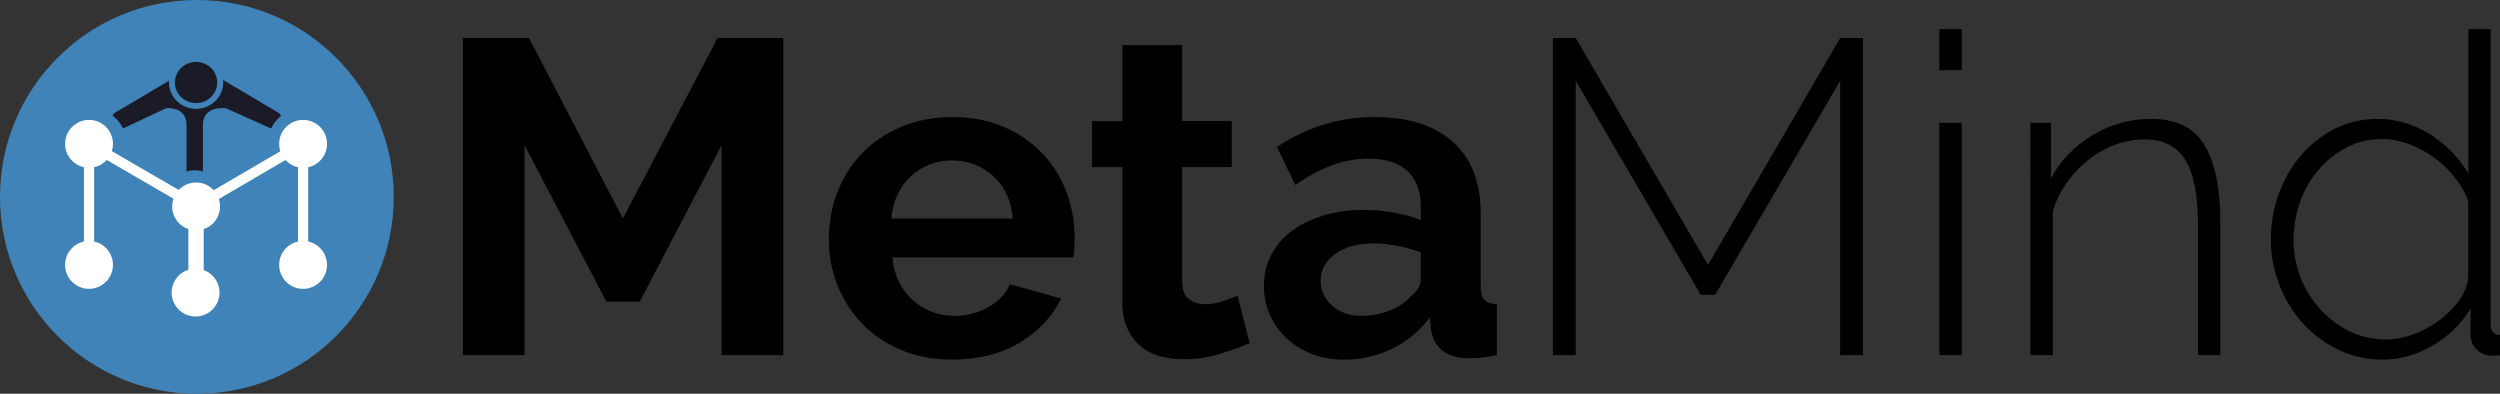 <?xml version="1.0" encoding="utf-8"?>
<!-- Generator: Adobe Illustrator 18.1.1, SVG Export Plug-In . SVG Version: 6.00 Build 0)  -->
<svg version="1.1" id="Calque_1" xmlns="http://www.w3.org/2000/svg" xmlns:xlink="http://www.w3.org/1999/xlink" x="0px" y="0px"
	 width="3822.2px" height="602px" viewBox="0 0 3822.2 602" enable-background="new 0 0 3822.2 602" xml:space="preserve">
<rect x="0" y="0" width="3822.2" height="602" fill="#333333" stroke="none"/>
<g>
	<g>
		<path d="M1103.2,543V222l-125,239H927L802,222v321h-94.3V58.1h101.1L952.3,334l144.8-275.9h100.4V543H1103.2z"/>
		<path d="M1455.7,549.8c-28.7,0-54.6-4.9-77.9-14.7c-23.2-9.8-43-23.1-59.4-40c-16.4-16.8-29-36.4-37.9-58.7
			c-8.9-22.3-13.3-45.8-13.3-70.3c0-25.5,4.3-49.5,13-72.1c8.6-22.5,21.2-42.3,37.6-59.4c16.4-17.1,36.3-30.6,59.8-40.6
			c23.4-10,49.7-15,78.9-15c29.1,0,55.2,5,78.2,15c23,10,42.6,23.5,58.7,40.3c16.2,16.9,28.5,36.4,36.9,58.7
			c8.4,22.3,12.6,45.5,12.6,69.7c0,5.9-0.1,11.6-0.3,17.1c-0.2,5.5-0.8,10-1.7,13.7h-276.6c1.4,14.1,4.8,26.6,10.2,37.6
			c5.5,10.9,12.5,20.3,21.2,28c8.6,7.7,18.4,13.7,29.4,17.8c10.9,4.1,22.3,6.1,34.1,6.1c18.2,0,35.4-4.4,51.6-13.3
			c16.2-8.9,27.2-20.6,33.1-35.2l78.5,21.9c-13.2,27.3-34.3,49.8-63.2,67.3C1530.2,541.1,1495.7,549.8,1455.7,549.8z M1548.5,334
			c-2.3-26.9-12.2-48.4-29.7-64.5c-17.5-16.2-38.8-24.2-63.9-24.2c-12.3,0-23.8,2.2-34.5,6.5c-10.7,4.3-20.1,10.4-28.3,18.1
			c-8.2,7.7-14.9,17.1-20.1,28c-5.2,10.9-8.3,23-9.2,36.2H1548.5z"/>
		<path d="M1910.5,524.6c-12.3,5.5-27.4,10.9-45.4,16.4c-18,5.5-36.8,8.2-56.3,8.2c-12.8,0-24.7-1.6-35.9-4.8
			c-11.2-3.2-20.9-8.3-29.4-15.4c-8.4-7.1-15.1-16.2-20.1-27.3c-5-11.2-7.5-24.7-7.5-40.6V255.5h-46.4v-70.3h46.4V69h91.5v116.1
			h75.8v70.3h-75.8v174.8c0,12.8,3.4,21.8,10.2,27c6.8,5.2,15,7.9,24.6,7.9c9.6,0,18.9-1.6,28-4.8c9.1-3.2,16.4-5.9,21.9-8.2
			L1910.5,524.6z"/>
		<path d="M2054.6,549.8c-17.3,0-33.5-2.8-48.5-8.5c-15-5.7-28-13.7-38.9-23.9s-19.5-22.2-25.6-35.9c-6.1-13.7-9.2-28.7-9.2-45.1
			c0-16.8,3.8-32.4,11.3-46.8c7.5-14.3,18-26.5,31.4-36.5c13.4-10,29.5-17.9,48.2-23.6c18.7-5.7,39.2-8.5,61.5-8.5
			c15.9,0,31.5,1.4,46.8,4.1c15.3,2.7,28.8,6.6,40.6,11.6v-20.5c0-23.7-6.7-41.9-20.1-54.6c-13.4-12.7-33.4-19.1-59.8-19.1
			c-19.1,0-37.8,3.4-56,10.2c-18.2,6.8-36.9,16.9-56,30.1l-28-58.1c46-30.5,95.6-45.8,148.9-45.8c51.4,0,91.4,12.6,119.9,37.9
			c28.5,25.3,42.7,61.8,42.7,109.6v111.3c0,9.6,1.8,16.4,5.5,20.5c3.6,4.1,10,6.4,19.1,6.8V543c-8.7,1.8-16.7,3.1-24.2,3.8
			c-7.5,0.7-14,1-19.5,1c-17.3-0.5-30.5-4.4-39.6-12c-9.1-7.5-14.8-17.6-17.1-30.4l-2-19.8c-15.9,20.9-35.3,36.9-58.1,47.8
			C2105,544.4,2080.6,549.8,2054.6,549.8z M2080.6,482.9c15.5,0,30.2-2.7,44.1-8.2c13.9-5.5,24.7-12.7,32.4-21.9
			c10-7.7,15-16.4,15-26v-41c-10.9-4.1-22.8-7.4-35.5-9.9c-12.8-2.5-25-3.8-36.9-3.8c-23.7,0-43,5.4-58.1,16.1
			c-15,10.7-22.5,24.2-22.5,40.6c0,15.5,5.9,28.3,17.8,38.6C2048.7,477.8,2063.3,482.9,2080.6,482.9z"/>
		<path d="M2813.4,543V123.6l-191.2,327.2h-21.9l-191.2-327.2V543h-34.8V58.1h34.8l202.2,347l202.2-347h34.8V543H2813.4z"/>
		<path d="M2965.1,107.2V44.4h34.2v62.8H2965.1z M2965.1,543V187.8h34.2V543H2965.1z"/>
		<path d="M3394.7,543h-34.2V344.9c0-46-6.5-79.5-19.5-100.4c-13-20.9-33.8-31.4-62.5-31.4c-15,0-29.9,2.7-44.7,8.2
			c-14.8,5.5-28.5,13.2-41,23.2c-12.5,10-23.6,21.7-33.1,35.2c-9.6,13.4-16.6,27.9-21.2,43.4V543h-34.2V187.8h31.4v84.7
			c7.3-13.7,16.4-26.1,27.3-37.2c10.9-11.2,23-20.7,36.2-28.7c13.2-8,27.4-14.1,42.7-18.4c15.3-4.3,30.8-6.5,46.8-6.5
			c38.7,0,66,13.6,82,40.6c15.9,27.1,23.9,65.9,23.9,116.5V543z"/>
		<path d="M3642.6,549.8c-24.6,0-47.4-5.1-68.3-15.4c-20.9-10.2-39-23.9-54.3-41c-15.3-17.1-27.1-36.6-35.5-58.7
			c-8.4-22.1-12.6-45-12.6-68.6c0-24.6,4.1-48,12.3-70.3c8.2-22.3,19.6-41.9,34.1-58.7c14.6-16.8,31.8-30.3,51.6-40.3
			c19.8-10,41.5-15,65.2-15c15.5,0,30.2,2.3,44.1,6.8c13.9,4.6,26.6,10.6,38.2,18.1c11.6,7.5,22.2,16.3,31.8,26.3
			c9.6,10,17.8,20.7,24.6,32.1V44.4h34.1v450.8c0,11.4,4.8,17.1,14.3,17.1V543c-2.3,0.4-4.3,0.7-6.1,0.7c-1.8,0-3.6,0-5.5,0
			c-10,0-18.1-3.2-24.2-9.6c-6.1-6.4-9.2-13.4-9.2-21.2v-41c-14.6,23.7-34,42.6-58.4,56.7C3694.4,542.8,3669,549.8,3642.6,549.8z
			 M3648.7,519.1c12.3,0,25.5-2.5,39.6-7.5c14.1-5,27.3-12,39.6-20.8c12.3-8.9,22.6-19,31.1-30.4c8.4-11.4,13.3-23.7,14.7-36.9
			V306.7c-5-12.7-12.2-24.9-21.5-36.5c-9.3-11.6-19.9-21.6-31.8-30.1c-11.8-8.4-24.6-15.1-38.2-20.1c-13.7-5-26.9-7.5-39.6-7.5
			c-20.5,0-39,4.4-55.7,13.3c-16.6,8.9-31,20.5-43,34.8c-12.1,14.3-21.3,30.7-27.7,49.2c-6.4,18.4-9.6,37.5-9.6,57
			c0,20.5,3.6,39.8,10.9,58.1c7.3,18.2,17.4,34.4,30.4,48.5c13,14.1,28,25.3,45.1,33.5C3610.2,515,3628.7,519.1,3648.7,519.1z"/>
	</g>
	<g>
		<g>
			<circle fill="#3F83B9" cx="301" cy="301" r="301"/>
		</g>
		<g>
			<path fill="#1A1B26" d="M429.9,176.9c-6.5,5.2-11.8,11.9-15.4,19.4c-1.2-0.3-2.5-0.8-3.7-1.5l-65.4-29.3
				c-4.6-0.6-35.2-2.9-35.2,25.8v72c0-1.9-6.1-3-12.5-3c-6.4,0-12.5,1.1-12.5,3v-72c0-25.2-22.9-26.4-30.9-26l-62.8,29.5
				c-1,0.6-2.5,1-3.5,1.3c-3.7-7.7-9.3-14.4-16-19.6c1.1-1.8,2.4-3.3,4.4-4.5l82-48.6c0,0.9-0.1,1.7-0.1,2.6
				c0,22.3,18.6,40.4,41.5,40.4c22.9,0,41.5-18.1,41.5-40.4c0-1.3,0-2.5-0.2-3.8l84,49.8C427.2,173.3,428.7,175,429.9,176.9z"/>
		</g>
		<g>
			<g>
				<path fill="#1A1B26" d="M332.1,126.1c0,17.3-14.5,31.5-32.4,31.5s-32.3-14.1-32.3-31.5c0-3,0.5-6,1.3-8.8
					c3.2-10.7,12-19,23.1-21.7c2.5-0.7,5.2-1,7.9-1s5.4,0.3,8,1c10.6,2.6,19.2,10.3,22.6,20.3C331.5,119.1,332.1,122.5,332.1,126.1z
					"/>
			</g>
		</g>
		<g>
			<circle fill="#FFFFFF" cx="463.4" cy="219.9" r="36.6"/>
		</g>
		<g>
			<circle fill="#FFFFFF" cx="136.1" cy="219.9" r="36.6"/>
		</g>
		<g>
			<circle fill="#FFFFFF" cx="136.1" cy="405" r="36.6"/>
		</g>
		<g>
			<circle fill="#FFFFFF" cx="463.4" cy="405" r="36.6"/>
		</g>
		<g>
			<circle fill="#FFFFFF" cx="299" cy="447.3" r="36.6"/>
		</g>
		<g>
			<circle fill="#FFFFFF" cx="299.8" cy="315.6" r="36.6"/>
		</g>
		<g>
			<rect x="128.3" y="219.9" fill="#FFFFFF" width="15.6" height="185.1"/>
		</g>
		<g>
			<rect x="455.6" y="219.9" fill="#FFFFFF" width="15.6" height="185.1"/>
		</g>
		<g>
			<rect x="288" y="315.6" fill="#FFFFFF" width="23.4" height="137.4"/>
		</g>
		<g>
			
				<rect x="373.8" y="172.9" transform="matrix(0.505 0.863 -0.863 0.505 419.979 -196.82)" fill="#FFFFFF" width="15.6" height="189.6"/>
		</g>
		<g>
			
				<rect x="123.2" y="259.9" transform="matrix(0.865 0.502 -0.502 0.865 163.956 -73.527)" fill="#FFFFFF" width="190.7" height="15.6"/>
		</g>
	</g>
</g>
</svg>
